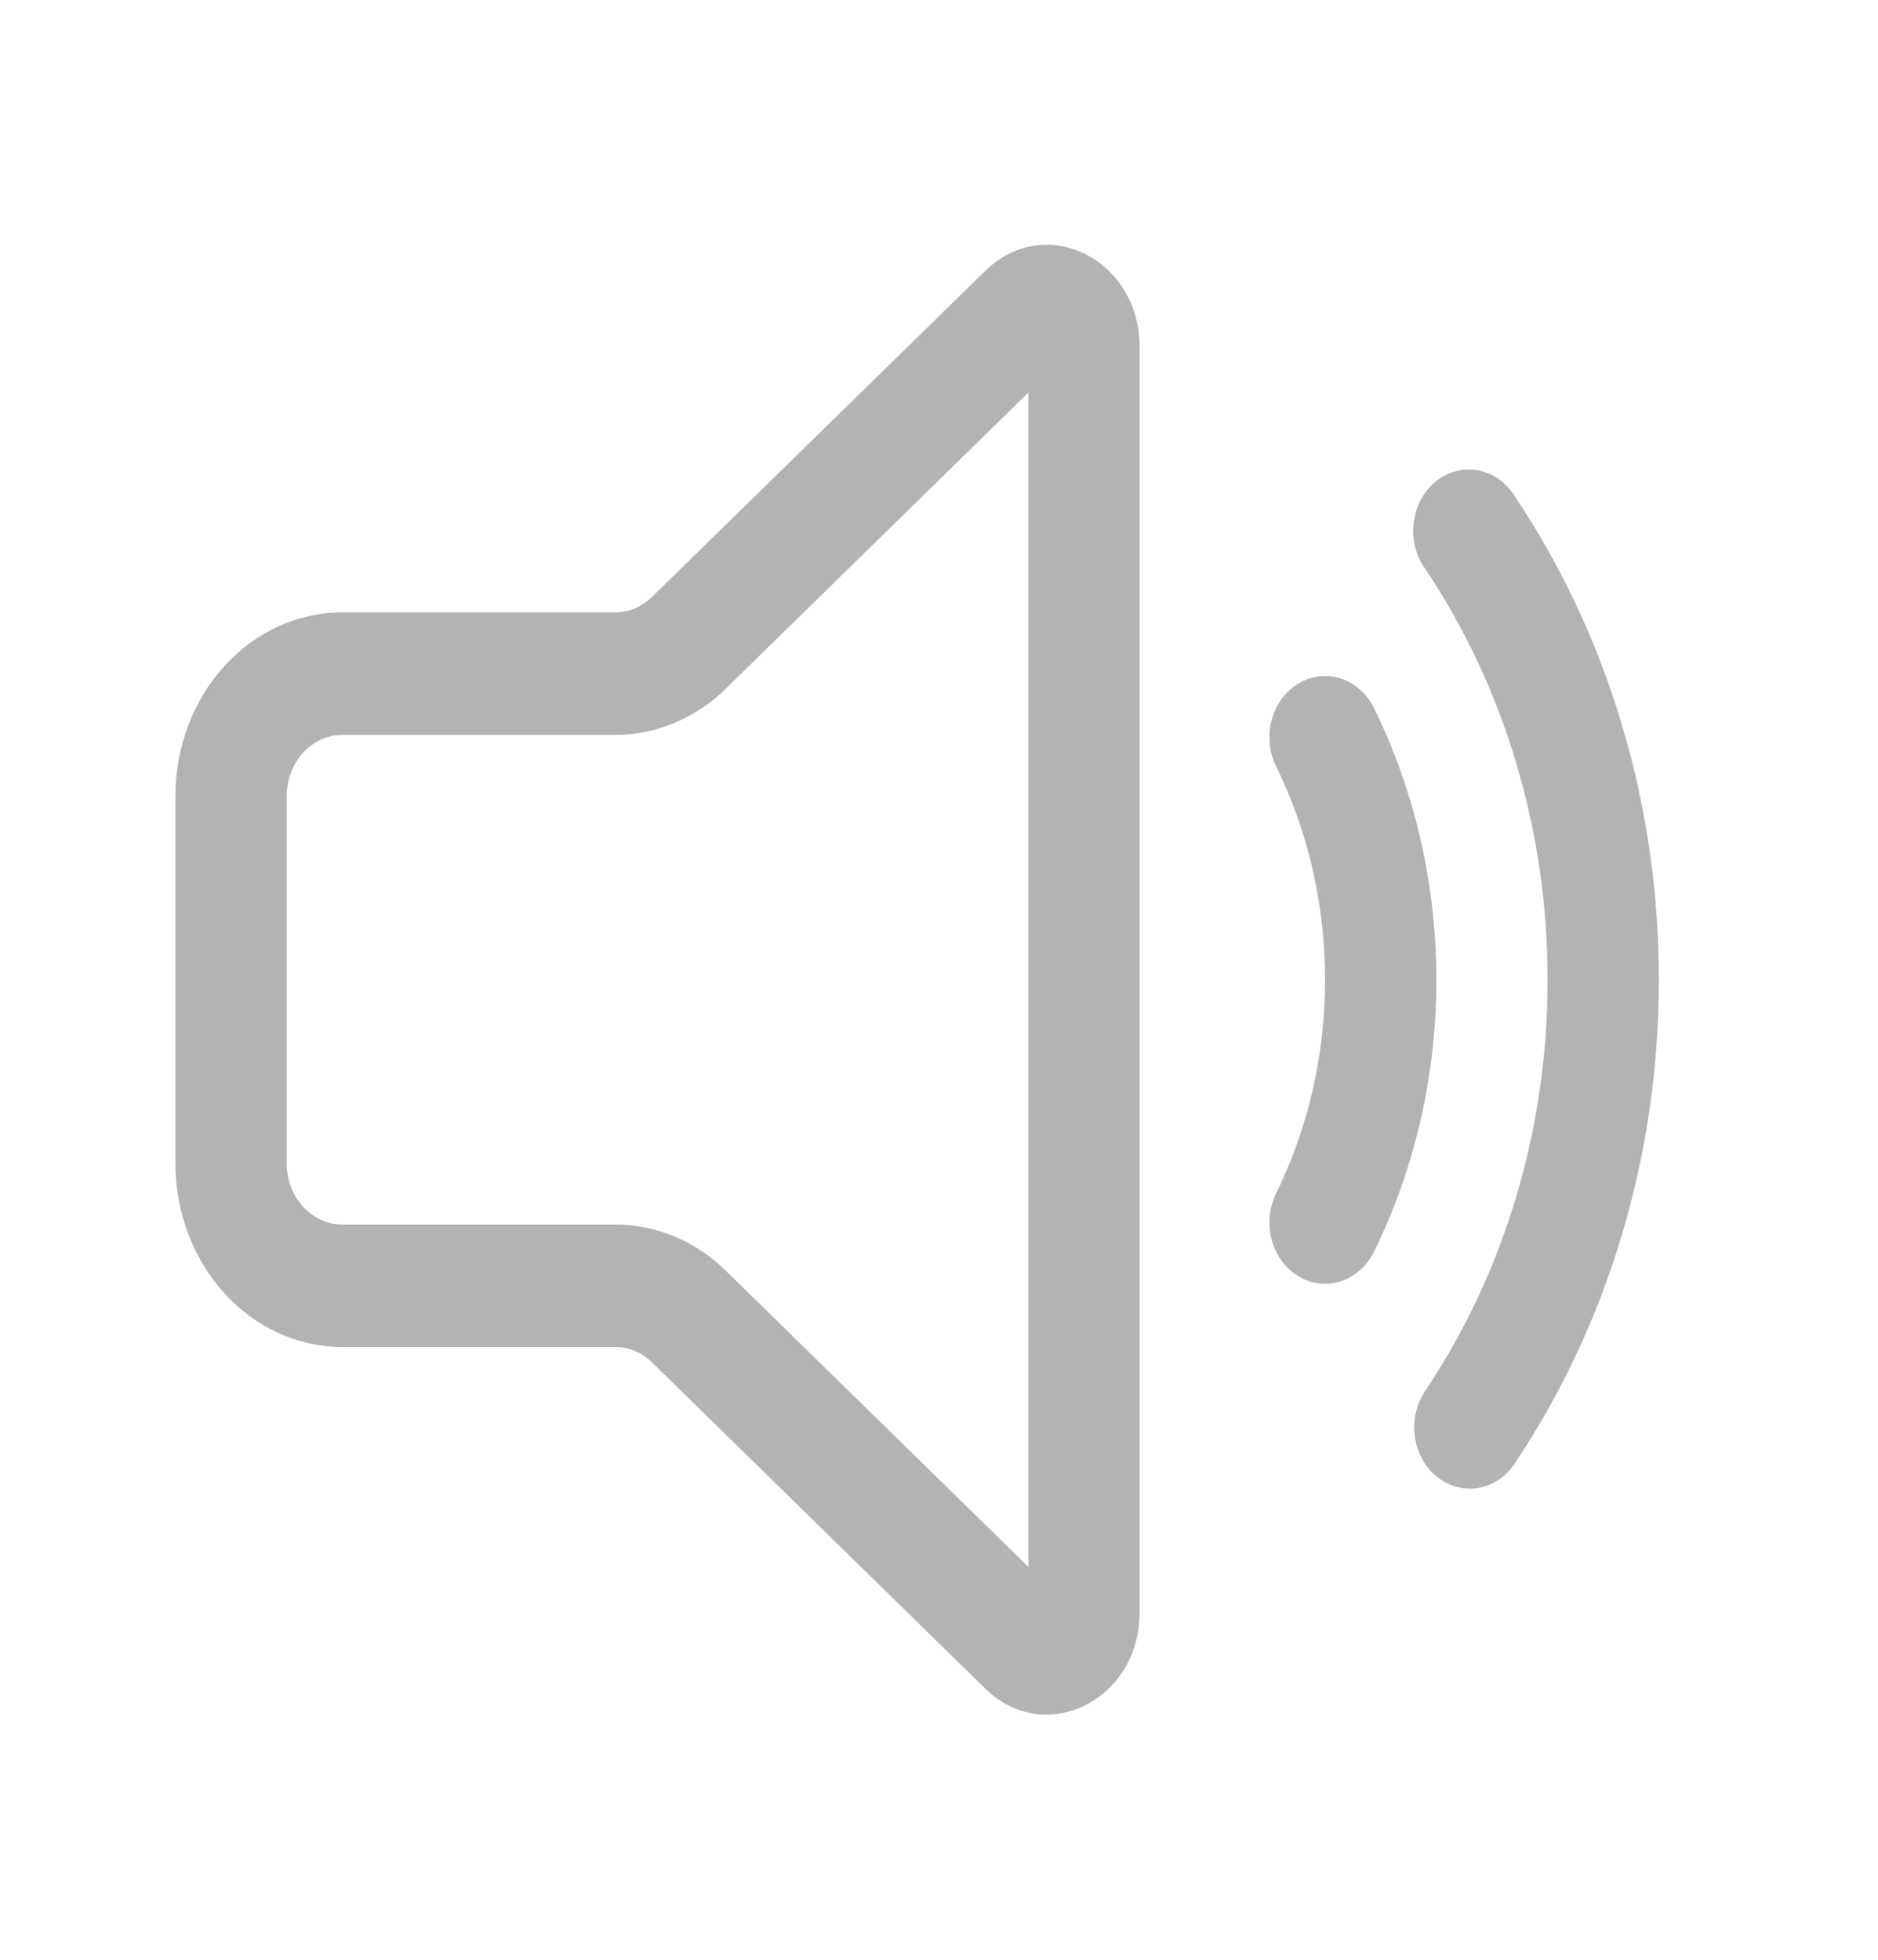 <svg width="23" height="24" viewBox="0 0 23 24" fill="none" xmlns="http://www.w3.org/2000/svg">
<path d="M13.957 4.25C13.957 3.171 12.8 2.6 12.068 3.316L7.986 7.309C7.862 7.431 7.701 7.499 7.534 7.499H4.192C3.65 7.499 3.13 7.736 2.747 8.158C2.364 8.58 2.148 9.152 2.148 9.749V14.246C2.148 14.843 2.364 15.415 2.747 15.837C3.13 16.259 3.65 16.496 4.192 16.496H7.535C7.702 16.496 7.863 16.564 7.987 16.686L12.067 20.68C12.799 21.396 13.957 20.824 13.957 19.746V4.25ZM8.893 8.43L12.595 4.807V19.189L8.893 15.565C8.519 15.198 8.036 14.996 7.535 14.996H4.192C4.011 14.996 3.838 14.917 3.71 14.776C3.583 14.636 3.511 14.445 3.511 14.246V9.75C3.511 9.551 3.583 9.36 3.71 9.22C3.838 9.079 4.011 9 4.192 9H7.535C8.036 9 8.519 8.797 8.893 8.431V8.43Z" fill="#B3B3B3"/>
<path d="M17.583 5.897C17.655 5.838 17.737 5.796 17.824 5.772C17.911 5.748 18.001 5.743 18.089 5.758C18.178 5.773 18.263 5.806 18.34 5.857C18.416 5.908 18.483 5.975 18.536 6.054C19.695 7.774 20.319 9.859 20.316 12C20.318 14.141 19.694 16.226 18.535 17.946C18.425 18.099 18.266 18.198 18.091 18.224C17.915 18.25 17.738 18.199 17.596 18.083C17.453 17.967 17.358 17.795 17.329 17.603C17.3 17.411 17.34 17.214 17.441 17.054C18.426 15.592 18.956 13.82 18.953 12C18.956 10.18 18.426 8.407 17.441 6.946C17.387 6.867 17.349 6.777 17.327 6.681C17.306 6.585 17.301 6.486 17.315 6.389C17.328 6.291 17.358 6.198 17.404 6.113C17.451 6.029 17.511 5.955 17.583 5.897Z" fill="#B3B3B3"/>
<path d="M15.904 8.37C15.982 8.323 16.069 8.293 16.158 8.283C16.247 8.273 16.337 8.282 16.423 8.31C16.508 8.338 16.588 8.384 16.658 8.447C16.727 8.509 16.785 8.585 16.828 8.672C17.314 9.662 17.591 10.797 17.591 12C17.592 13.162 17.33 14.306 16.828 15.328C16.742 15.503 16.596 15.633 16.423 15.69C16.25 15.747 16.063 15.726 15.904 15.631C15.745 15.536 15.627 15.376 15.575 15.185C15.523 14.994 15.543 14.789 15.629 14.614C16.01 13.837 16.228 12.948 16.228 12C16.228 11.052 16.01 10.163 15.629 9.386C15.586 9.299 15.559 9.204 15.55 9.106C15.541 9.008 15.549 8.909 15.575 8.814C15.6 8.72 15.643 8.632 15.699 8.556C15.755 8.479 15.825 8.416 15.904 8.369V8.37Z" fill="#B3B3B3"/>
</svg>
